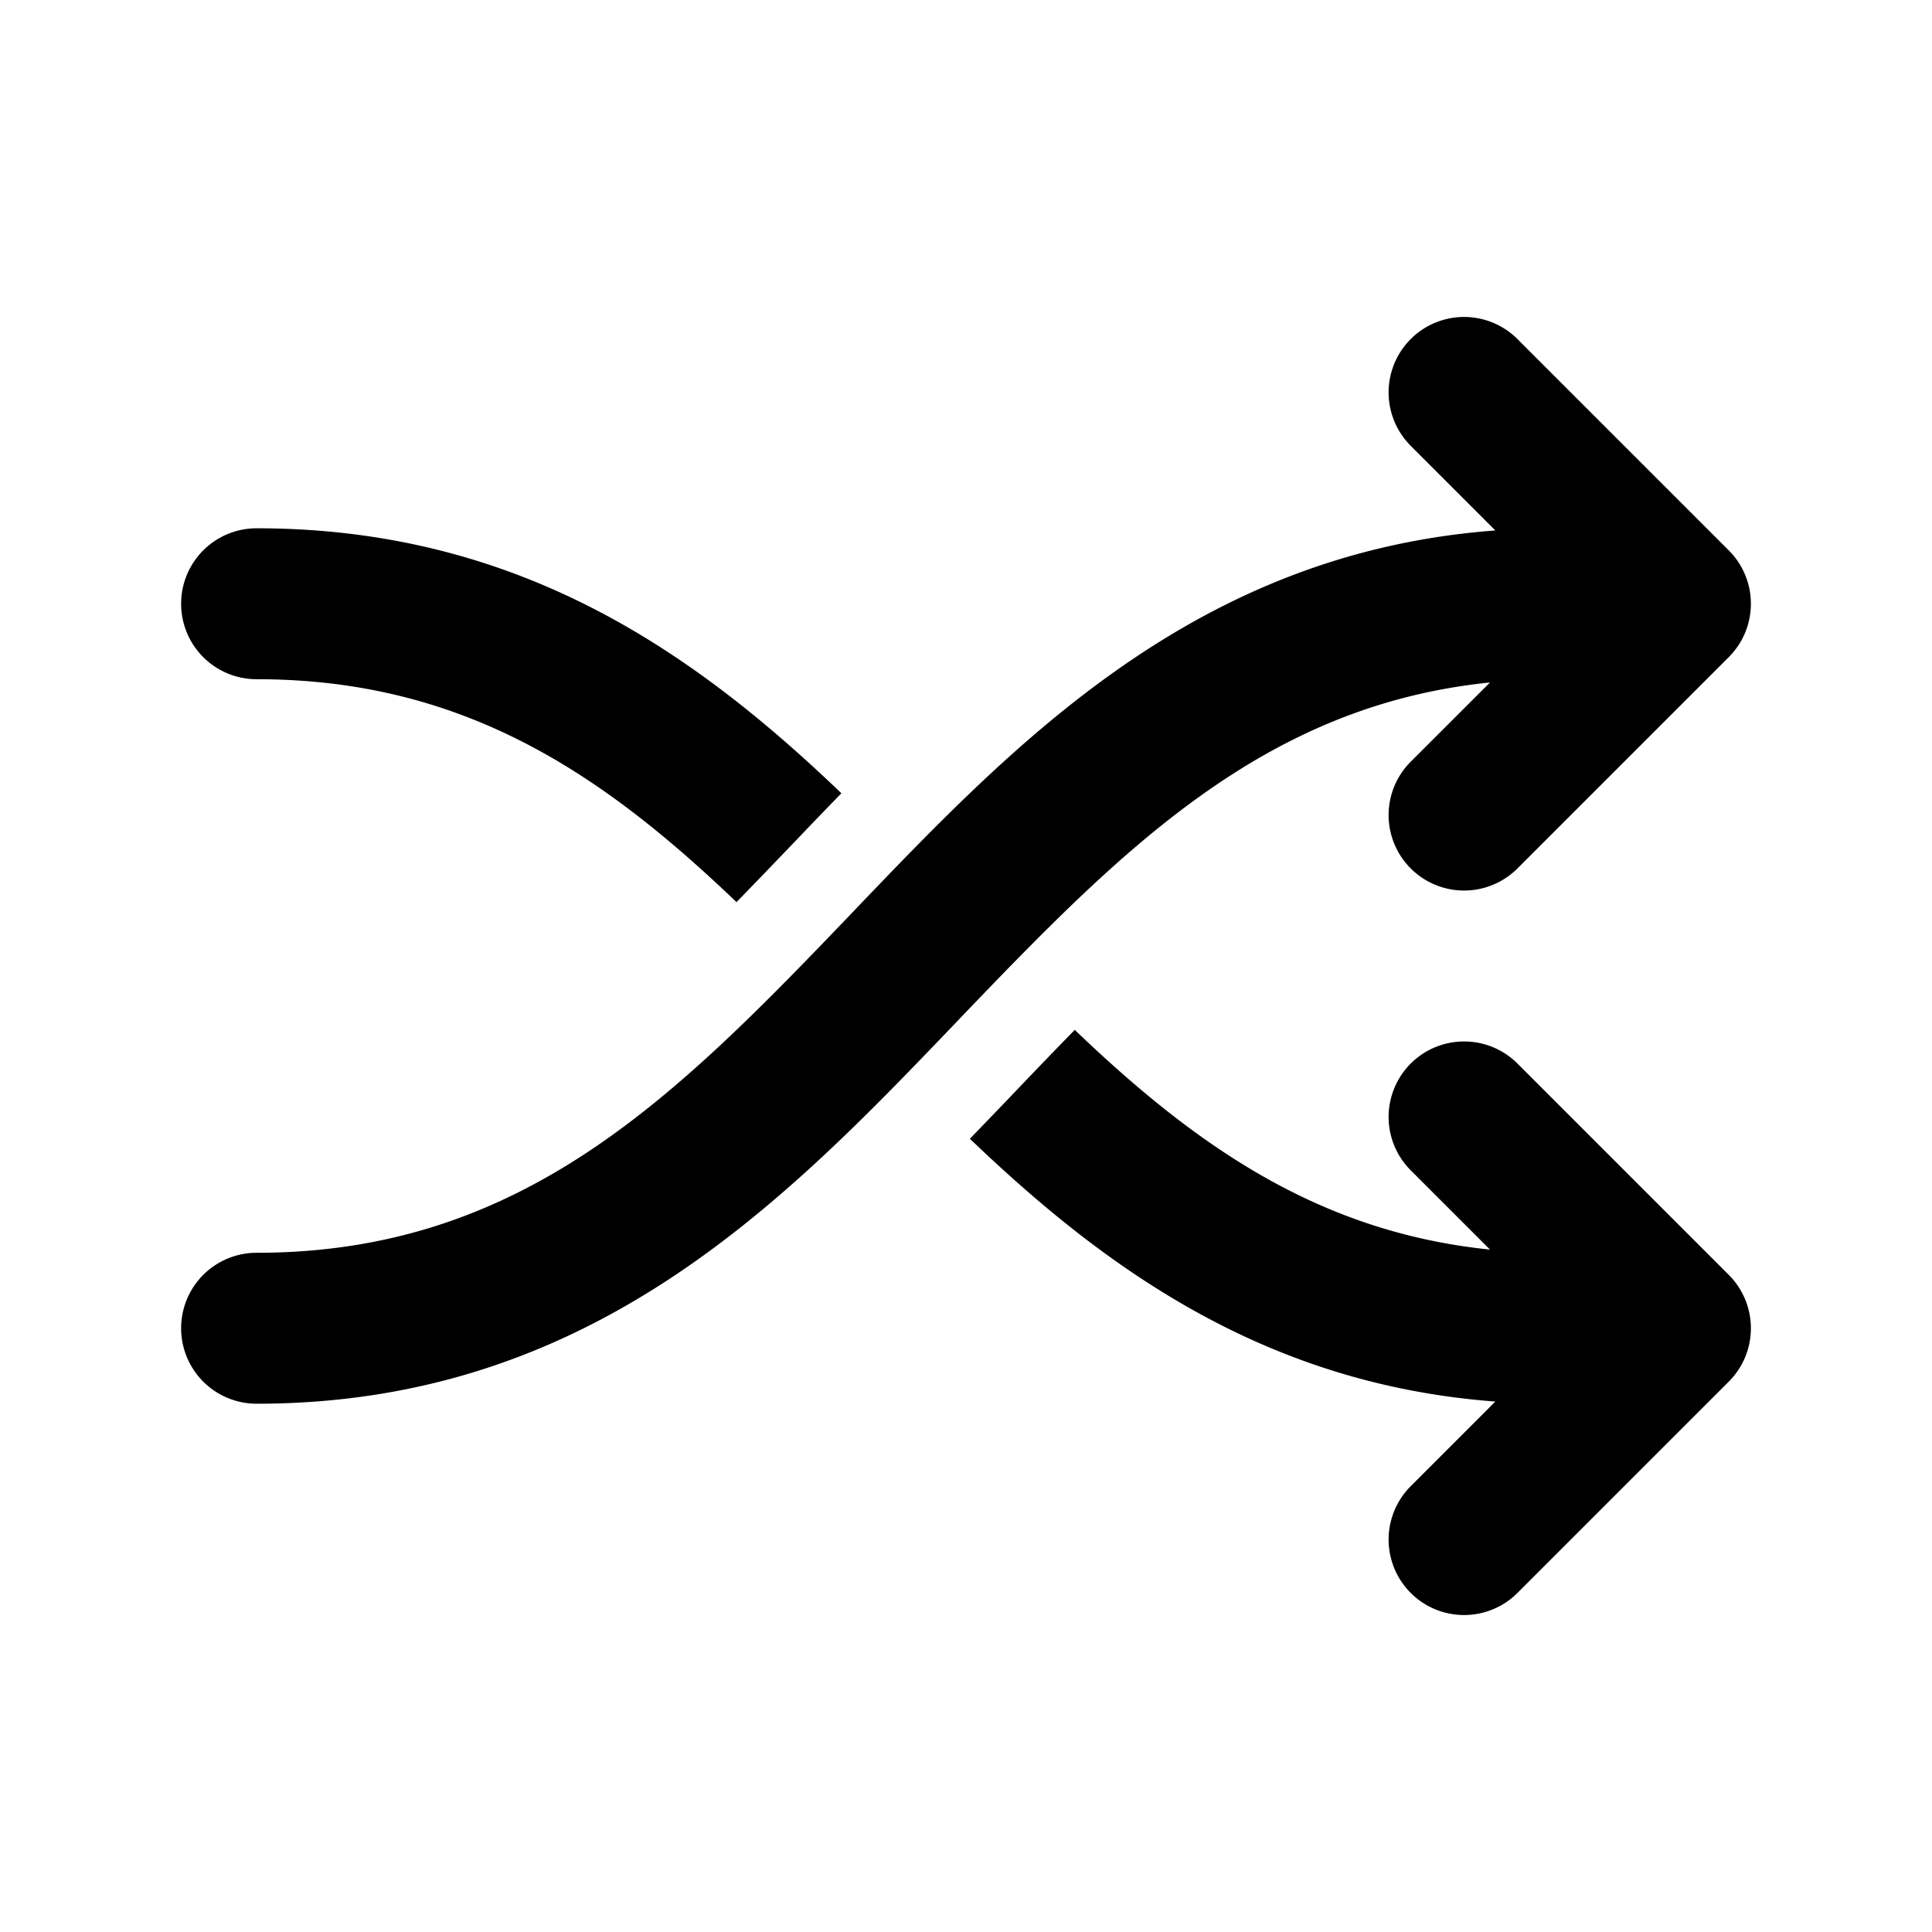 <svg xmlns="http://www.w3.org/2000/svg" xmlns:xlink="http://www.w3.org/1999/xlink" width="32" height="32" viewBox="0 0 32 32"><path fill="currentColor" d="M25.134 5.616a1.25 1.25 0 0 0-1.768 1.768l1.402 1.402c-4.94.369-7.931 3.49-10.576 6.25l-.095.1c-2.911 3.038-5.444 5.614-9.847 5.614a1.25 1.25 0 0 0 0 2.5c5.535 0 8.743-3.348 11.558-6.286l.095-.1c2.667-2.782 5.016-5.178 8.776-5.56l-1.313 1.312a1.25 1.25 0 1 0 1.768 1.768l3.5-3.5a1.25 1.25 0 0 0 0-1.768zM4.25 8.75c4.356 0 7.27 2.073 9.686 4.389q-.382.393-.744.773l-.178.185q-.417.436-.815.845C9.975 12.814 7.68 11.25 4.25 11.25a1.25 1.25 0 1 1 0-2.5m20.518 14.464c-3.82-.285-6.474-2.216-8.704-4.353q.382-.393.744-.773l.177-.185q.418-.437.816-.845c1.984 1.899 4.025 3.348 6.878 3.639l-1.313-1.313a1.25 1.25 0 0 1 1.768-1.768l3.5 3.5a1.25 1.25 0 0 1 0 1.768l-3.5 3.5a1.25 1.25 0 0 1-1.768-1.768z"/></svg>